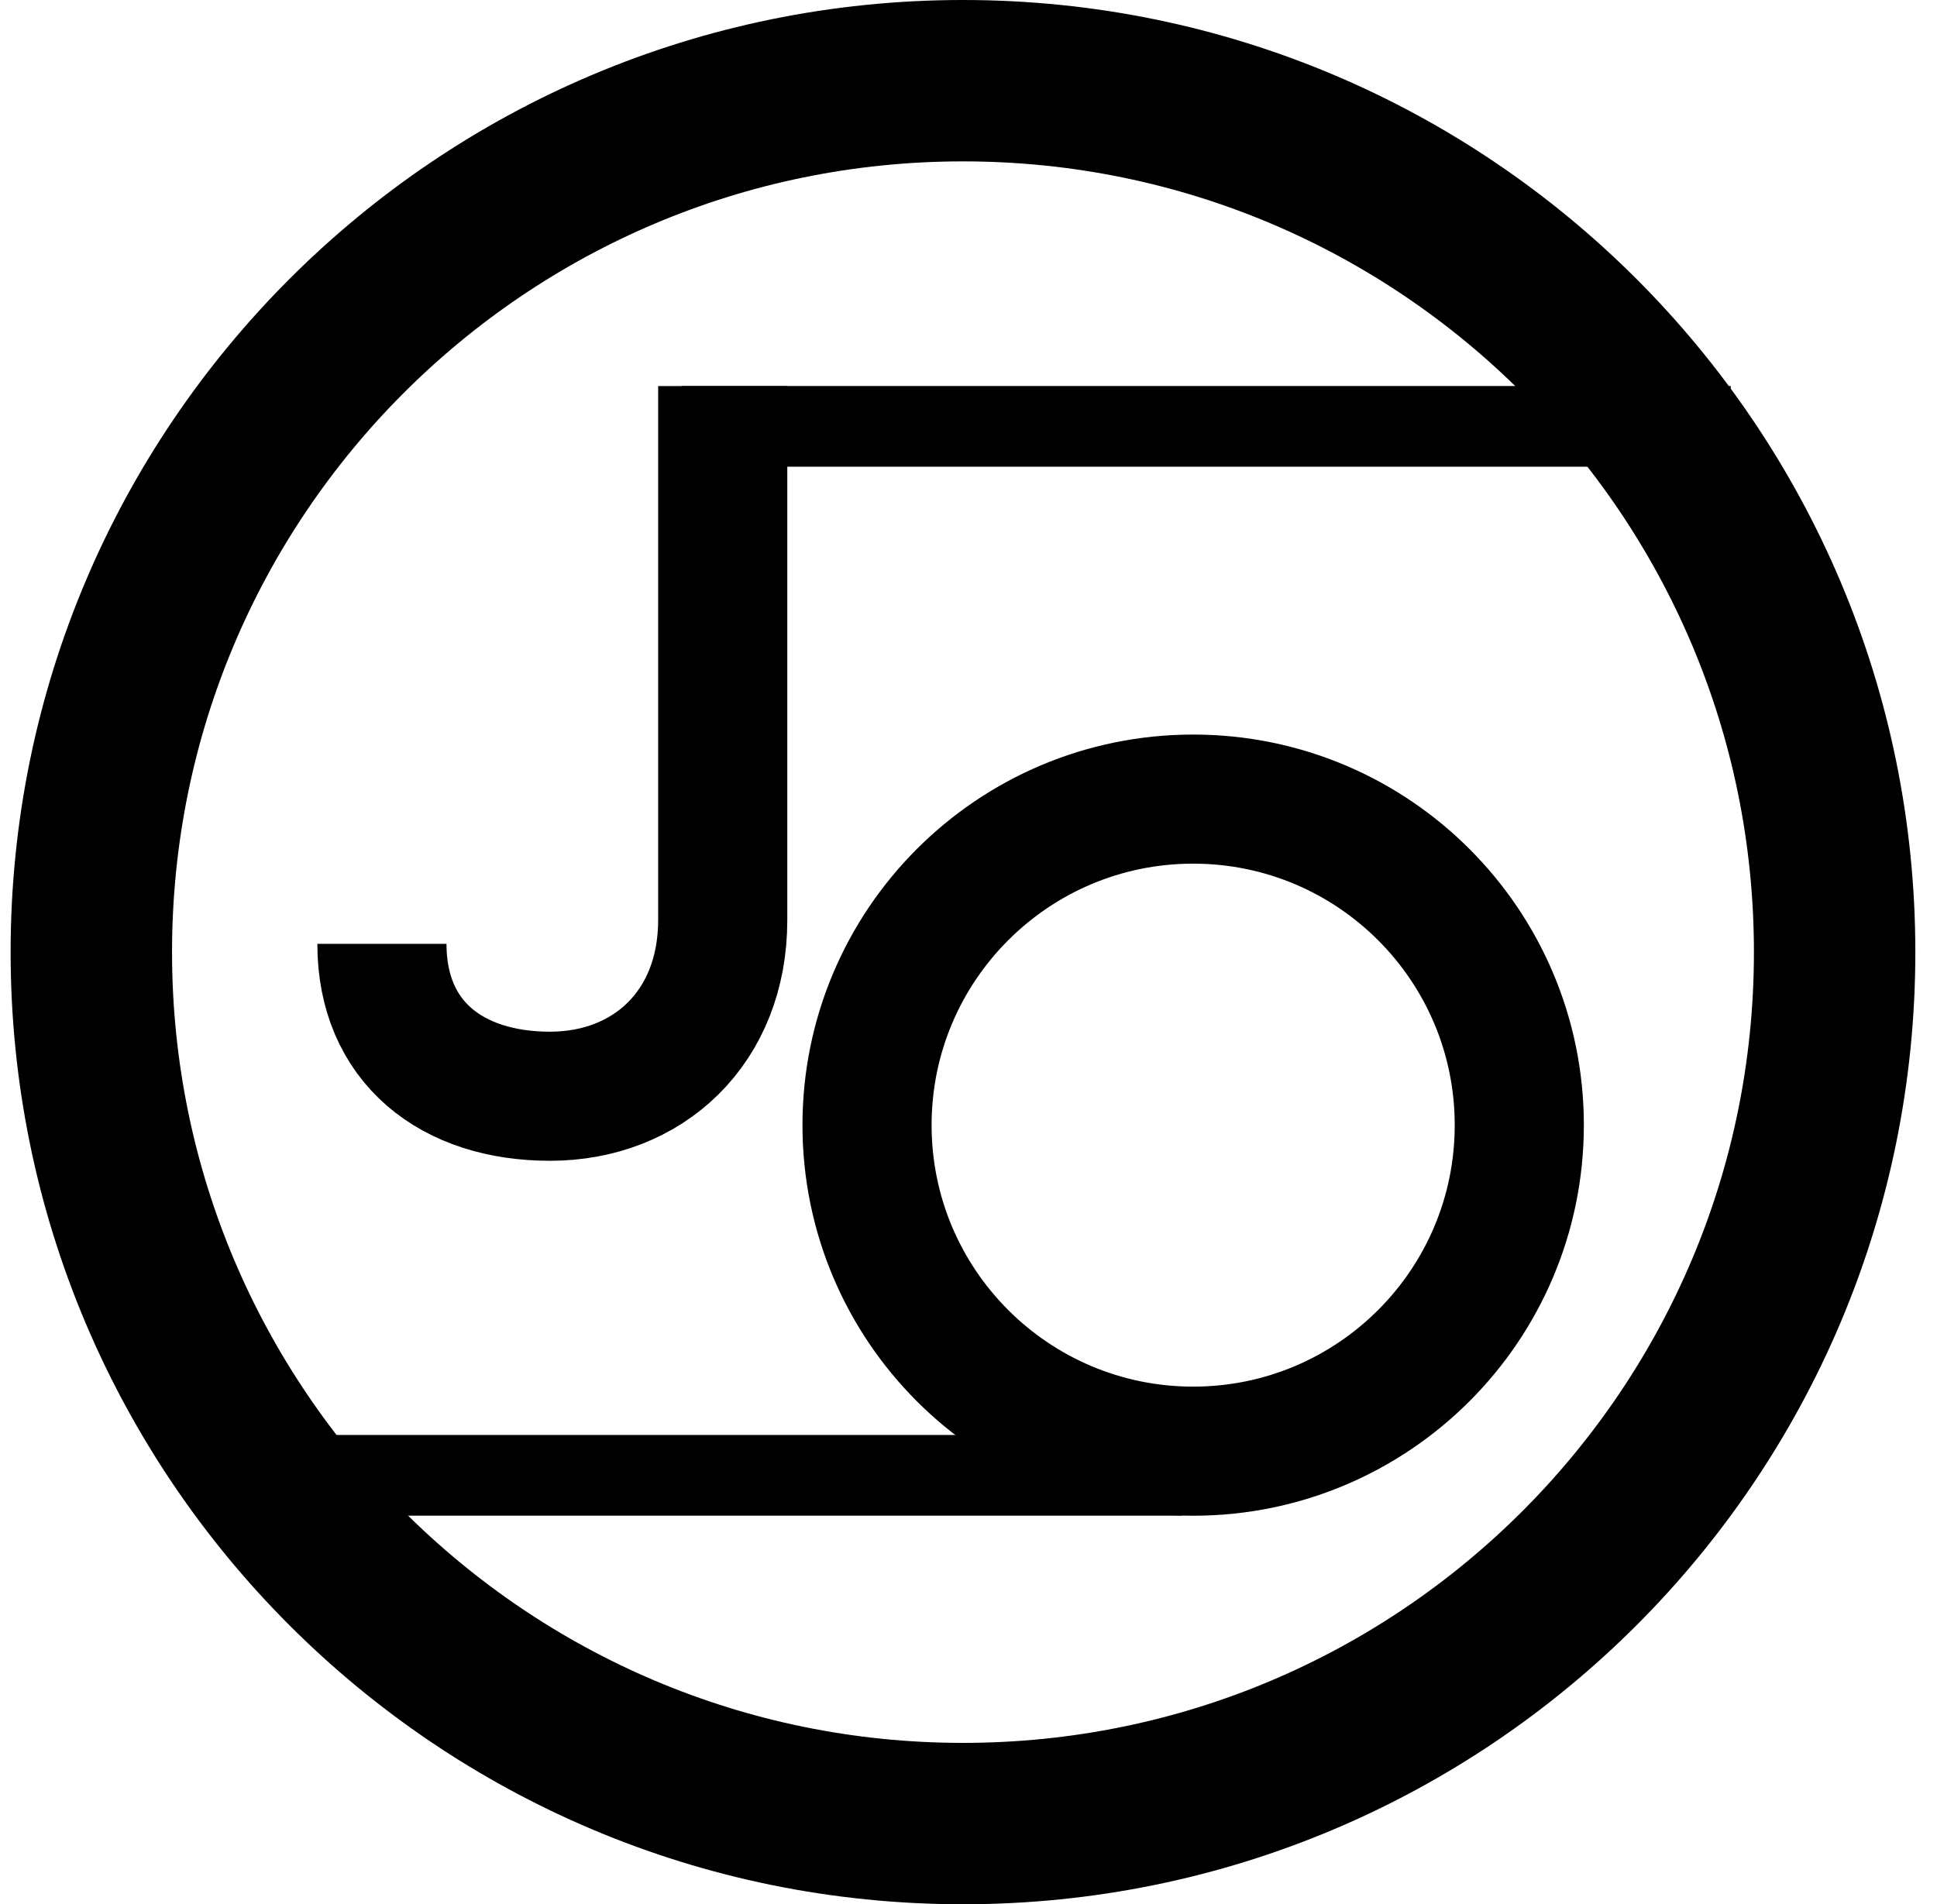 <?xml version="1.0" encoding="UTF-8"?>
<svg width="60px" height="59px" viewBox="0 0 60 59" version="1.1" xmlns="http://www.w3.org/2000/svg" xmlns:xlink="http://www.w3.org/1999/xlink">
    <title>laptop</title>
    <g id="Page-1" stroke="none" stroke-width="1" fill="none" fill-rule="evenodd">
        <g id="Artboard" transform="translate(-19, -91)" stroke="#000000">
            <g id="logo" transform="translate(19.329, 91)">
                <path d="M22.058,11.962 C22.058,20.77 22.058,26.284 22.058,28.505 C22.058,31.836 19.743,33.965 16.708,33.965 C13.673,33.965 11.501,32.294 11.501,29.243" id="Line" stroke-width="4" fill-rule="nonzero"></path>
                <line x1="52.032" y1="13.21" x2="22.032" y2="13.21" id="Line-2" stroke-width="2.5" stroke-linecap="square"></line>
                <line x1="35.032" y1="45.71" x2="7.032" y2="45.71" id="Line-2" stroke-width="2.5" stroke-linecap="square"></line>
                <path d="M29.5,2.5 C36.956,2.5 43.706,5.522 48.592,10.408 C53.478,15.294 56.5,22.044 56.5,29.5 C56.5,36.956 53.478,43.706 48.592,48.592 C43.706,53.478 36.956,56.5 29.5,56.5 C22.044,56.5 15.294,53.478 10.408,48.592 C5.522,43.706 2.5,36.956 2.5,29.5 C2.5,22.044 5.522,15.294 10.408,10.408 C15.294,5.522 22.044,2.5 29.5,2.5 Z" id="Oval" stroke-width="5"></path>
                <path d="M36.63,24.759 C39.42,24.759 41.945,25.889 43.773,27.717 C45.601,29.545 46.732,32.071 46.732,34.86 C46.732,37.65 45.601,40.175 43.773,42.003 C41.945,43.831 39.42,44.962 36.63,44.962 C33.841,44.962 31.315,43.831 29.487,42.003 C27.659,40.175 26.528,37.65 26.528,34.86 C26.528,32.071 27.659,29.545 29.487,27.717 C31.315,25.889 33.841,24.759 36.63,24.759 Z" id="Oval" stroke-width="4"></path>
            </g>
        </g>
    </g>
</svg>